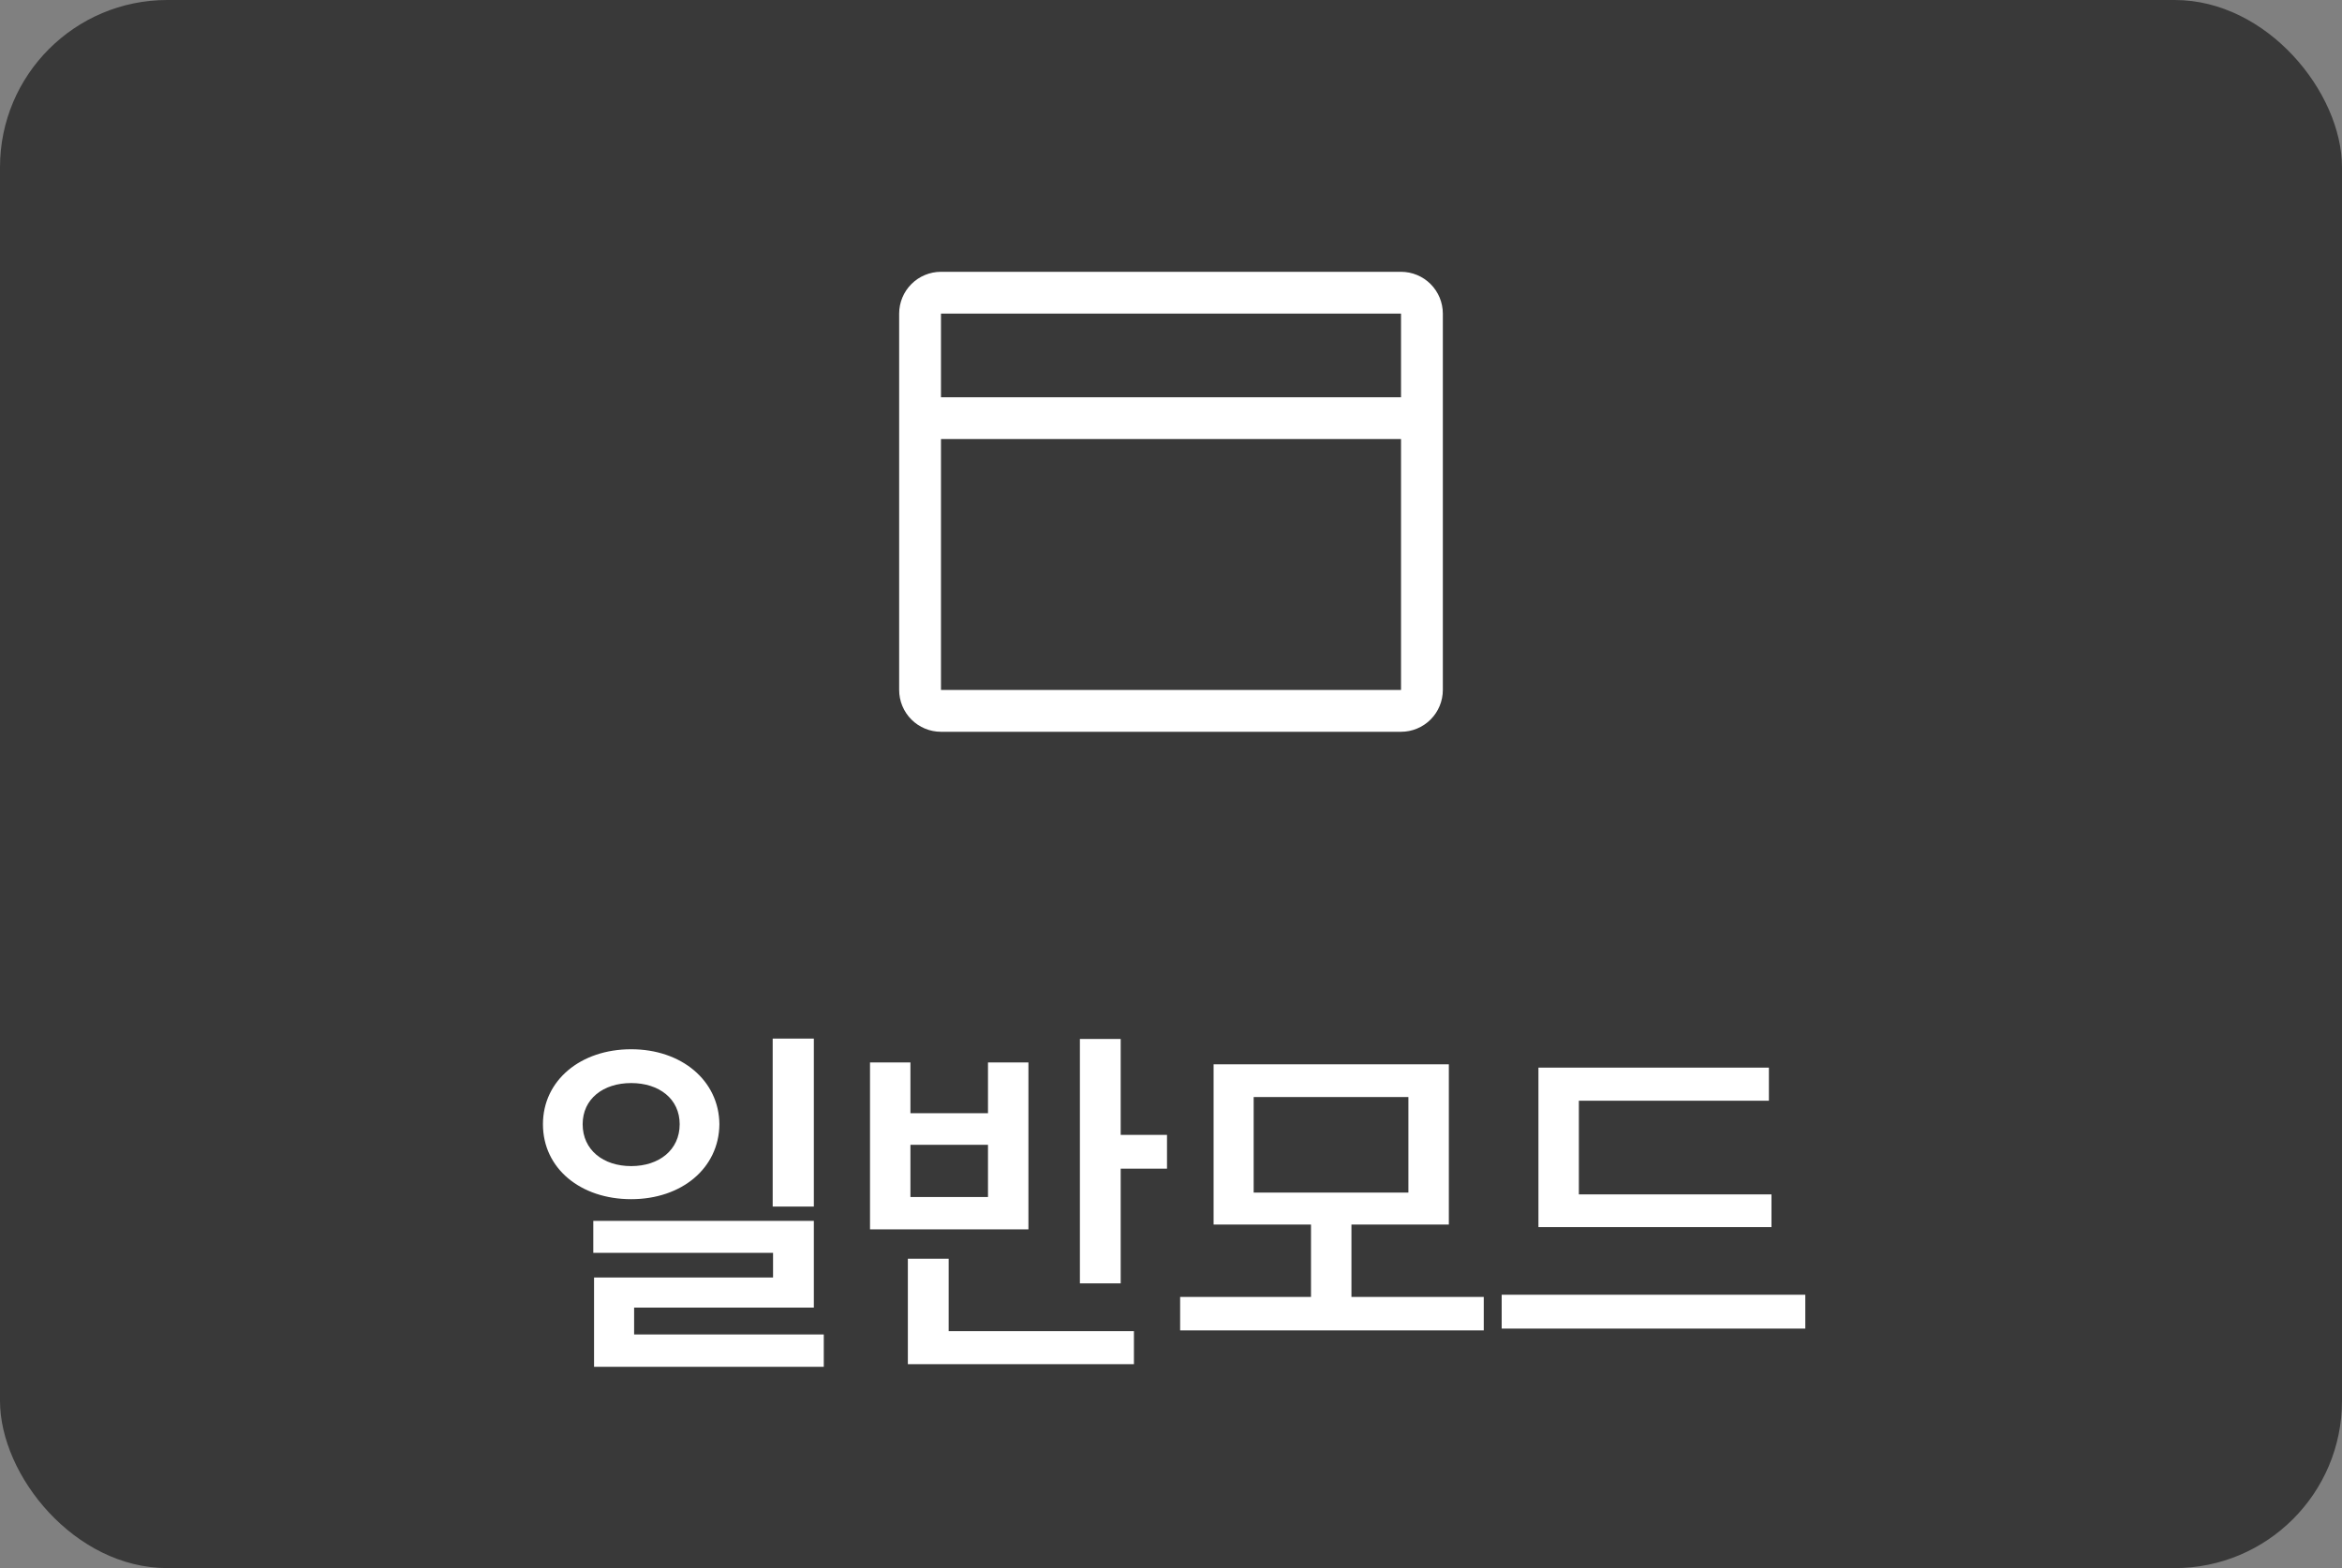 <svg width="112" height="75" viewBox="0 0 112 75" fill="none" xmlns="http://www.w3.org/2000/svg">
<rect x="0" y="0" width="112" height="75" fill="#808080" stroke="none"/>
<rect width="112" height="75" rx="8" fill="#393939"/>
<path d="M67 13H45C44.47 13 43.961 13.211 43.586 13.586C43.211 13.961 43 14.47 43 15V33C43 33.53 43.211 34.039 43.586 34.414C43.961 34.789 44.47 35 45 35H67C67.53 35 68.039 34.789 68.414 34.414C68.789 34.039 69 33.53 69 33V15C69 14.47 68.789 13.961 68.414 13.586C68.039 13.211 67.53 13 67 13ZM67 15V19H45V15H67ZM67 33H45V21H67V33Z" fill="white"/>
<path d="M30.184 50.184C32.592 50.184 34.385 51.678 34.403 53.77C34.385 55.879 32.592 57.355 30.184 57.355C27.758 57.355 25.965 55.879 25.965 53.77C25.965 51.678 27.758 50.184 30.184 50.184ZM30.184 51.801C28.848 51.801 27.864 52.557 27.864 53.77C27.864 55 28.848 55.773 30.184 55.773C31.52 55.773 32.504 55 32.504 53.77C32.504 52.557 31.52 51.801 30.184 51.801ZM38.92 49.674V57.707H36.952V49.674H38.92ZM38.92 58.393V62.541H30.325V63.824H39.395V65.371H28.409V61.1H36.969V59.922H28.373V58.393H38.92ZM53.594 49.691V54.279H55.809V55.897H53.594V61.381H51.643V49.691H53.594ZM54.227 63.666V65.248H43.416V60.203H45.367V63.666H54.227ZM43.539 50.816V53.242H47.248V50.816H49.182V58.797H41.606V50.816H43.539ZM43.539 57.25H47.248V54.754H43.539V57.25ZM70.957 62.031V63.631H56.437V62.031H62.695V58.568H58.037V50.904H69.287V58.568H64.629V62.031H70.957ZM59.953 52.469V57.039H67.353V52.469H59.953ZM84.716 57.127V58.691H73.572V51.062H84.593V52.645H75.505V57.127H84.716ZM86.334 61.926V63.543H71.814V61.926H86.334Z" fill="white"/>
</svg>
